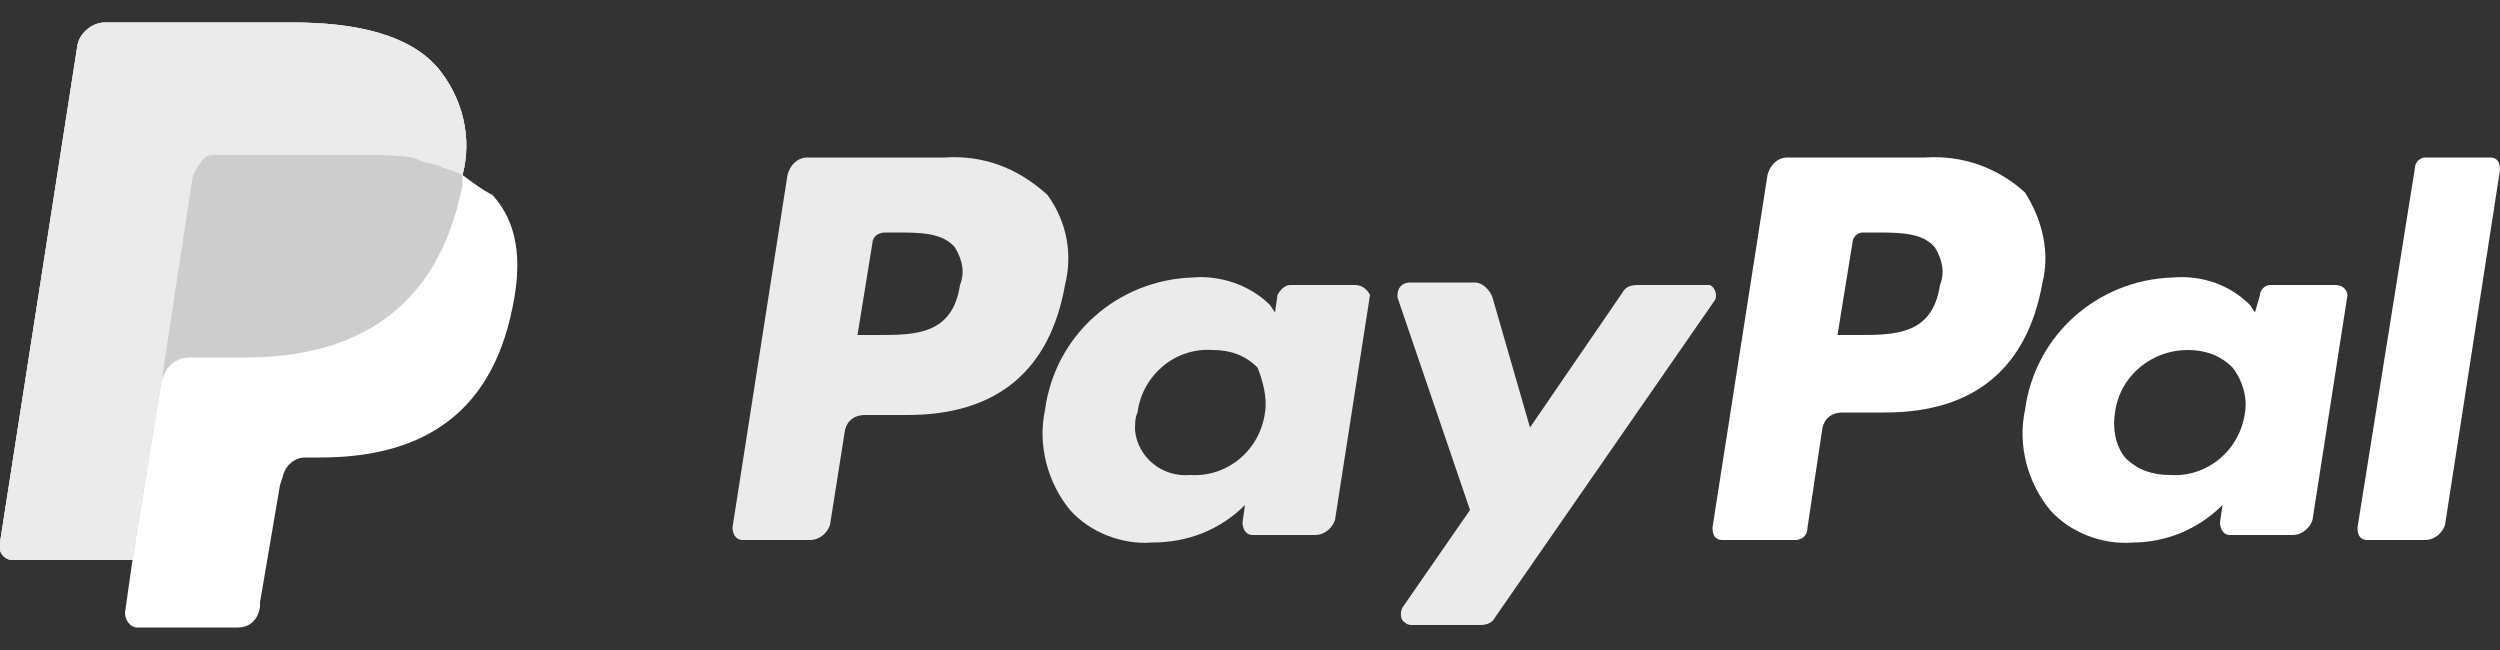 <svg xmlns="http://www.w3.org/2000/svg" width="100" height="26" viewBox="0 0 100 26">
    <rect x="0" y="0" width="100" height="26" fill="#333333" stroke="none"/>
    <g fill="none" fill-rule="nonzero">
        <path fill="#FFF" d="M77 6.3h-5.5c-.4 0-.7.3-.8.7l-2.2 14.1c0 .3.1.5.4.5h2.9c.3 0 .5-.2.5-.5l.6-4c.1-.4.4-.6.8-.6h1.7c3.6 0 5.7-1.8 6.3-5.2.3-1.2 0-2.5-.7-3.6-1.1-1-2.5-1.5-4-1.4zm.6 5.1c-.3 2-1.8 2-3.3 2h-.8l.6-3.7c0-.2.2-.4.4-.4h.5c1 0 1.9 0 2.4.6.3.5.4 1 .2 1.5z"/>
        <path fill="#EBEBEB" d="M37.8 6.3h-5.5c-.4 0-.7.3-.8.7l-2.2 14.1c0 .2.1.5.4.5h2.7c.4 0 .7-.3.8-.6l.6-3.8c.1-.4.4-.6.8-.6h1.7c3.6 0 5.7-1.8 6.3-5.2.3-1.2.1-2.5-.7-3.6-1.2-1.1-2.6-1.6-4.1-1.5zm.6 5.1c-.3 2-1.8 2-3.3 2h-.8l.6-3.7c0-.2.2-.4.5-.4h.4c1 0 1.9 0 2.4.6.3.5.4 1 .2 1.5zM54.2 11.4h-2.6c-.2 0-.4.2-.5.4l-.1.7-.2-.3c-.8-.8-2-1.2-3.1-1.1-3 .1-5.5 2.3-5.9 5.3-.3 1.4.1 2.9 1 4 .8.9 2.1 1.4 3.3 1.3 1.4 0 2.7-.5 3.7-1.5l-.1.7c0 .2.1.5.4.5h2.5c.4 0 .7-.3.8-.6l1.4-9c-.1-.2-.3-.4-.6-.4.1 0 0 0 0 0zm-3.6 5.1c-.2 1.5-1.5 2.6-3 2.5-1.1.1-2.1-.7-2.2-1.8 0-.2 0-.5.1-.7.2-1.5 1.5-2.6 3-2.5.7 0 1.3.2 1.8.7.2.5.4 1.2.3 1.8z"/>
        <path fill="#FFF" d="M93.4 11.4h-2.6c-.2 0-.4.2-.4.4l-.2.7-.2-.3c-.8-.8-1.9-1.2-3.1-1.1-3 .1-5.5 2.3-5.9 5.3-.3 1.4.1 2.9 1 4 .8.9 2.1 1.4 3.3 1.3 1.3 0 2.6-.5 3.6-1.5l-.1.7c0 .2.1.5.4.5h2.5c.4 0 .7-.3.8-.6l1.4-9c0-.1-.1-.4-.5-.4.1 0 .1 0 0 0zm-3.6 5.1c-.2 1.5-1.5 2.6-3 2.5-.7 0-1.3-.2-1.8-.7-.4-.5-.5-1.2-.4-1.8.2-1.5 1.5-2.5 2.9-2.5.7 0 1.3.2 1.8.7.4.5.6 1.2.5 1.8z"/>
        <path fill="#EBEBEB" d="M68.2 11.4h-2.7c-.3 0-.5.1-.6.3l-3.7 5.4-1.5-5.2c-.1-.3-.4-.6-.7-.6h-2.6c-.3 0-.5.2-.5.5v.1l2.9 8.5-2.7 3.9c-.1.2-.1.5.1.6.1.1.2.1.3.1h2.7c.3 0 .5-.1.6-.3L68.6 12c.1-.2 0-.5-.2-.6h-.2z"/>
        <path fill="#FFF" d="M96.6 6.7l-2.3 14.4c0 .3.1.5.4.5H97c.4 0 .7-.3.8-.6L100 6.8c0-.3-.1-.5-.4-.5H97c-.2 0-.4.2-.4.4zM18.5 7c.4-1.5 0-3.1-1-4.3C16.3 1.4 14.3.9 11.7.9H4.2c-.5 0-1 .4-1.1.9L0 21.7c-.1.4.2.7.5.7h4.8L5 24.5c0 .3.2.6.5.6h4c.5 0 .8-.3.9-.8v-.2l.8-4.7.1-.3c.1-.5.5-.8.9-.8h.6c3.8 0 6.8-1.5 7.7-6 .4-1.9.2-3.4-.8-4.5-.4-.2-.8-.5-1.2-.8"/>
        <path fill="#CDCDCD" d="M18.5 7c.4-1.5 0-3.1-1-4.3C16.3 1.4 14.3.9 11.7.9H4.2c-.5 0-1 .4-1.1.9L0 21.7c-.1.4.2.7.5.7h4.8L6.5 15v.2c.1-.5.5-.9 1.1-.9h2.2c4.3 0 7.7-1.8 8.7-6.9V7"/>
        <path fill="#EBEBEB" d="M7.7 7.1c.1-.3.3-.6.5-.8.1-.1.3-.1.4-.1h5.9c.7 0 1.3 0 2 .1l.5.2c.2 0 .3.1.5.1l.2.1c.3.1.6.2.8.3.4-1.5 0-3.1-1-4.3C16.4 1.4 14.3.9 11.7.9H4.2c-.5 0-1 .4-1.1.9L0 21.7c-.1.4.2.7.5.7h4.8L6.5 15l1.2-7.9z"/>
    </g>
</svg>
